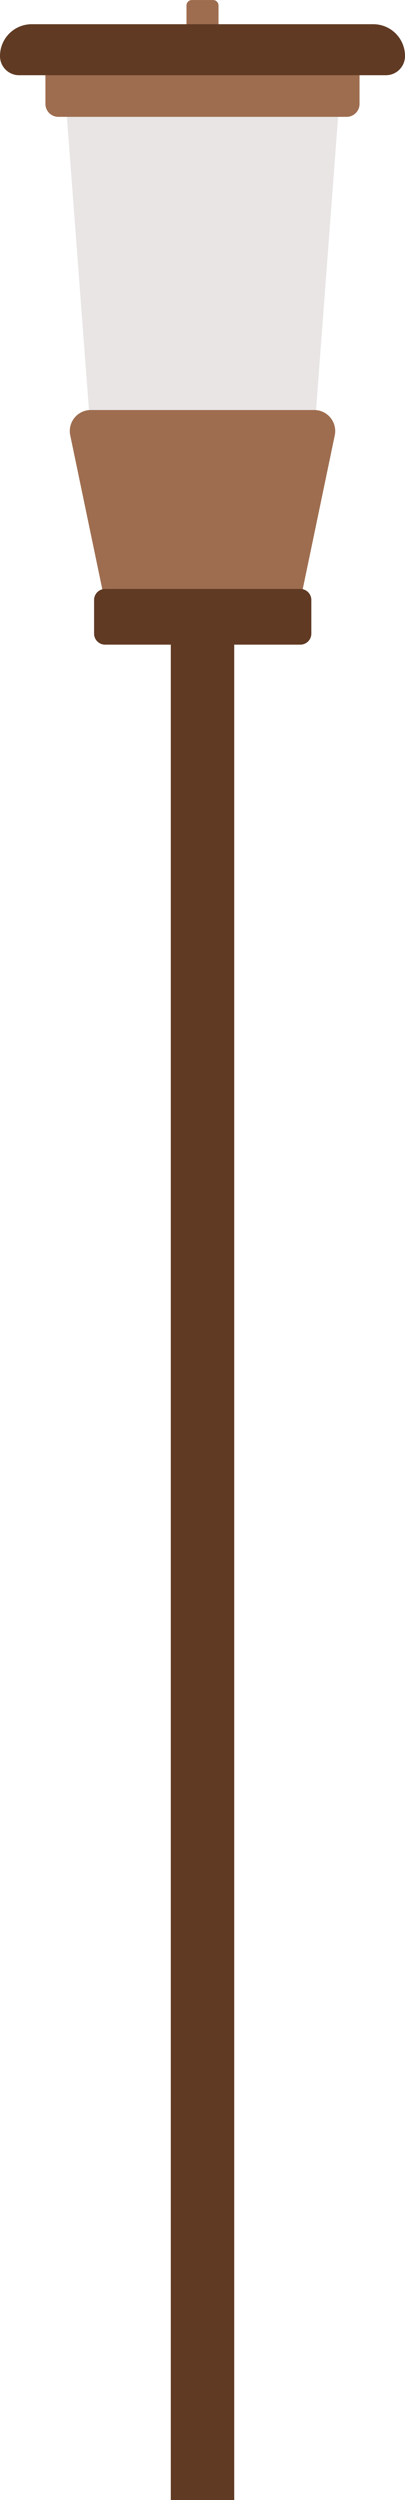 <svg xmlns="http://www.w3.org/2000/svg" xmlns:xlink="http://www.w3.org/1999/xlink" width="25.098" height="154.618" viewBox="0 0 25.098 154.618"><defs><clipPath id="a"><rect width="17.046" height="31.114" fill="#e9e5e5"/></clipPath></defs><rect width="3.931" height="124.6" transform="translate(10.584 30.018)" fill="#603a23"/><path d="M70.531,570.732h-1.31a.338.338,0,0,1-.338-.338v-5.055a.338.338,0,0,1,.338-.338h1.31a.338.338,0,0,1,.338.338v5.055a.338.338,0,0,1-.338.338" transform="translate(-57.327 -565)" fill="#9e6d4f"/><g transform="translate(4.026 5.641)" style="isolation:isolate"><g transform="translate(0 0)"><g clip-path="url(#a)"><path d="M66.247,609.1H53.891l-2.345-31.114H68.592Z" transform="translate(-51.546 -577.987)" fill="#e9e5e5"/></g></g></g><path d="M66.638,634.623H54.282l-2.017-9.665a1.3,1.3,0,0,1,1.27-1.573h13.85a1.3,1.3,0,0,1,1.27,1.573Z" transform="translate(-47.911 -598.027)" fill="#9e6d4f"/><path d="M67.428,576.943H49.56a.8.8,0,0,1-.8-.8v-2.807H68.226v2.807a.8.8,0,0,1-.8.8" transform="translate(-45.945 -569.716)" fill="#9e6d4f"/><path d="M66.2,571.6H43.455a1.182,1.182,0,0,1-1.179-1.185,1.965,1.965,0,0,1,1.959-1.97h21.18a1.965,1.965,0,0,1,1.959,1.97A1.182,1.182,0,0,1,66.2,571.6" transform="translate(-42.276 -566.948)" fill="#603a23"/><path d="M68.479,652.309h-12.1a.682.682,0,0,1-.682-.682v-2.08a.682.682,0,0,1,.682-.683h12.1a.682.682,0,0,1,.682.683v2.08a.682.682,0,0,1-.682.682" transform="translate(-49.867 -612.44)" fill="#603a23"/></svg>
